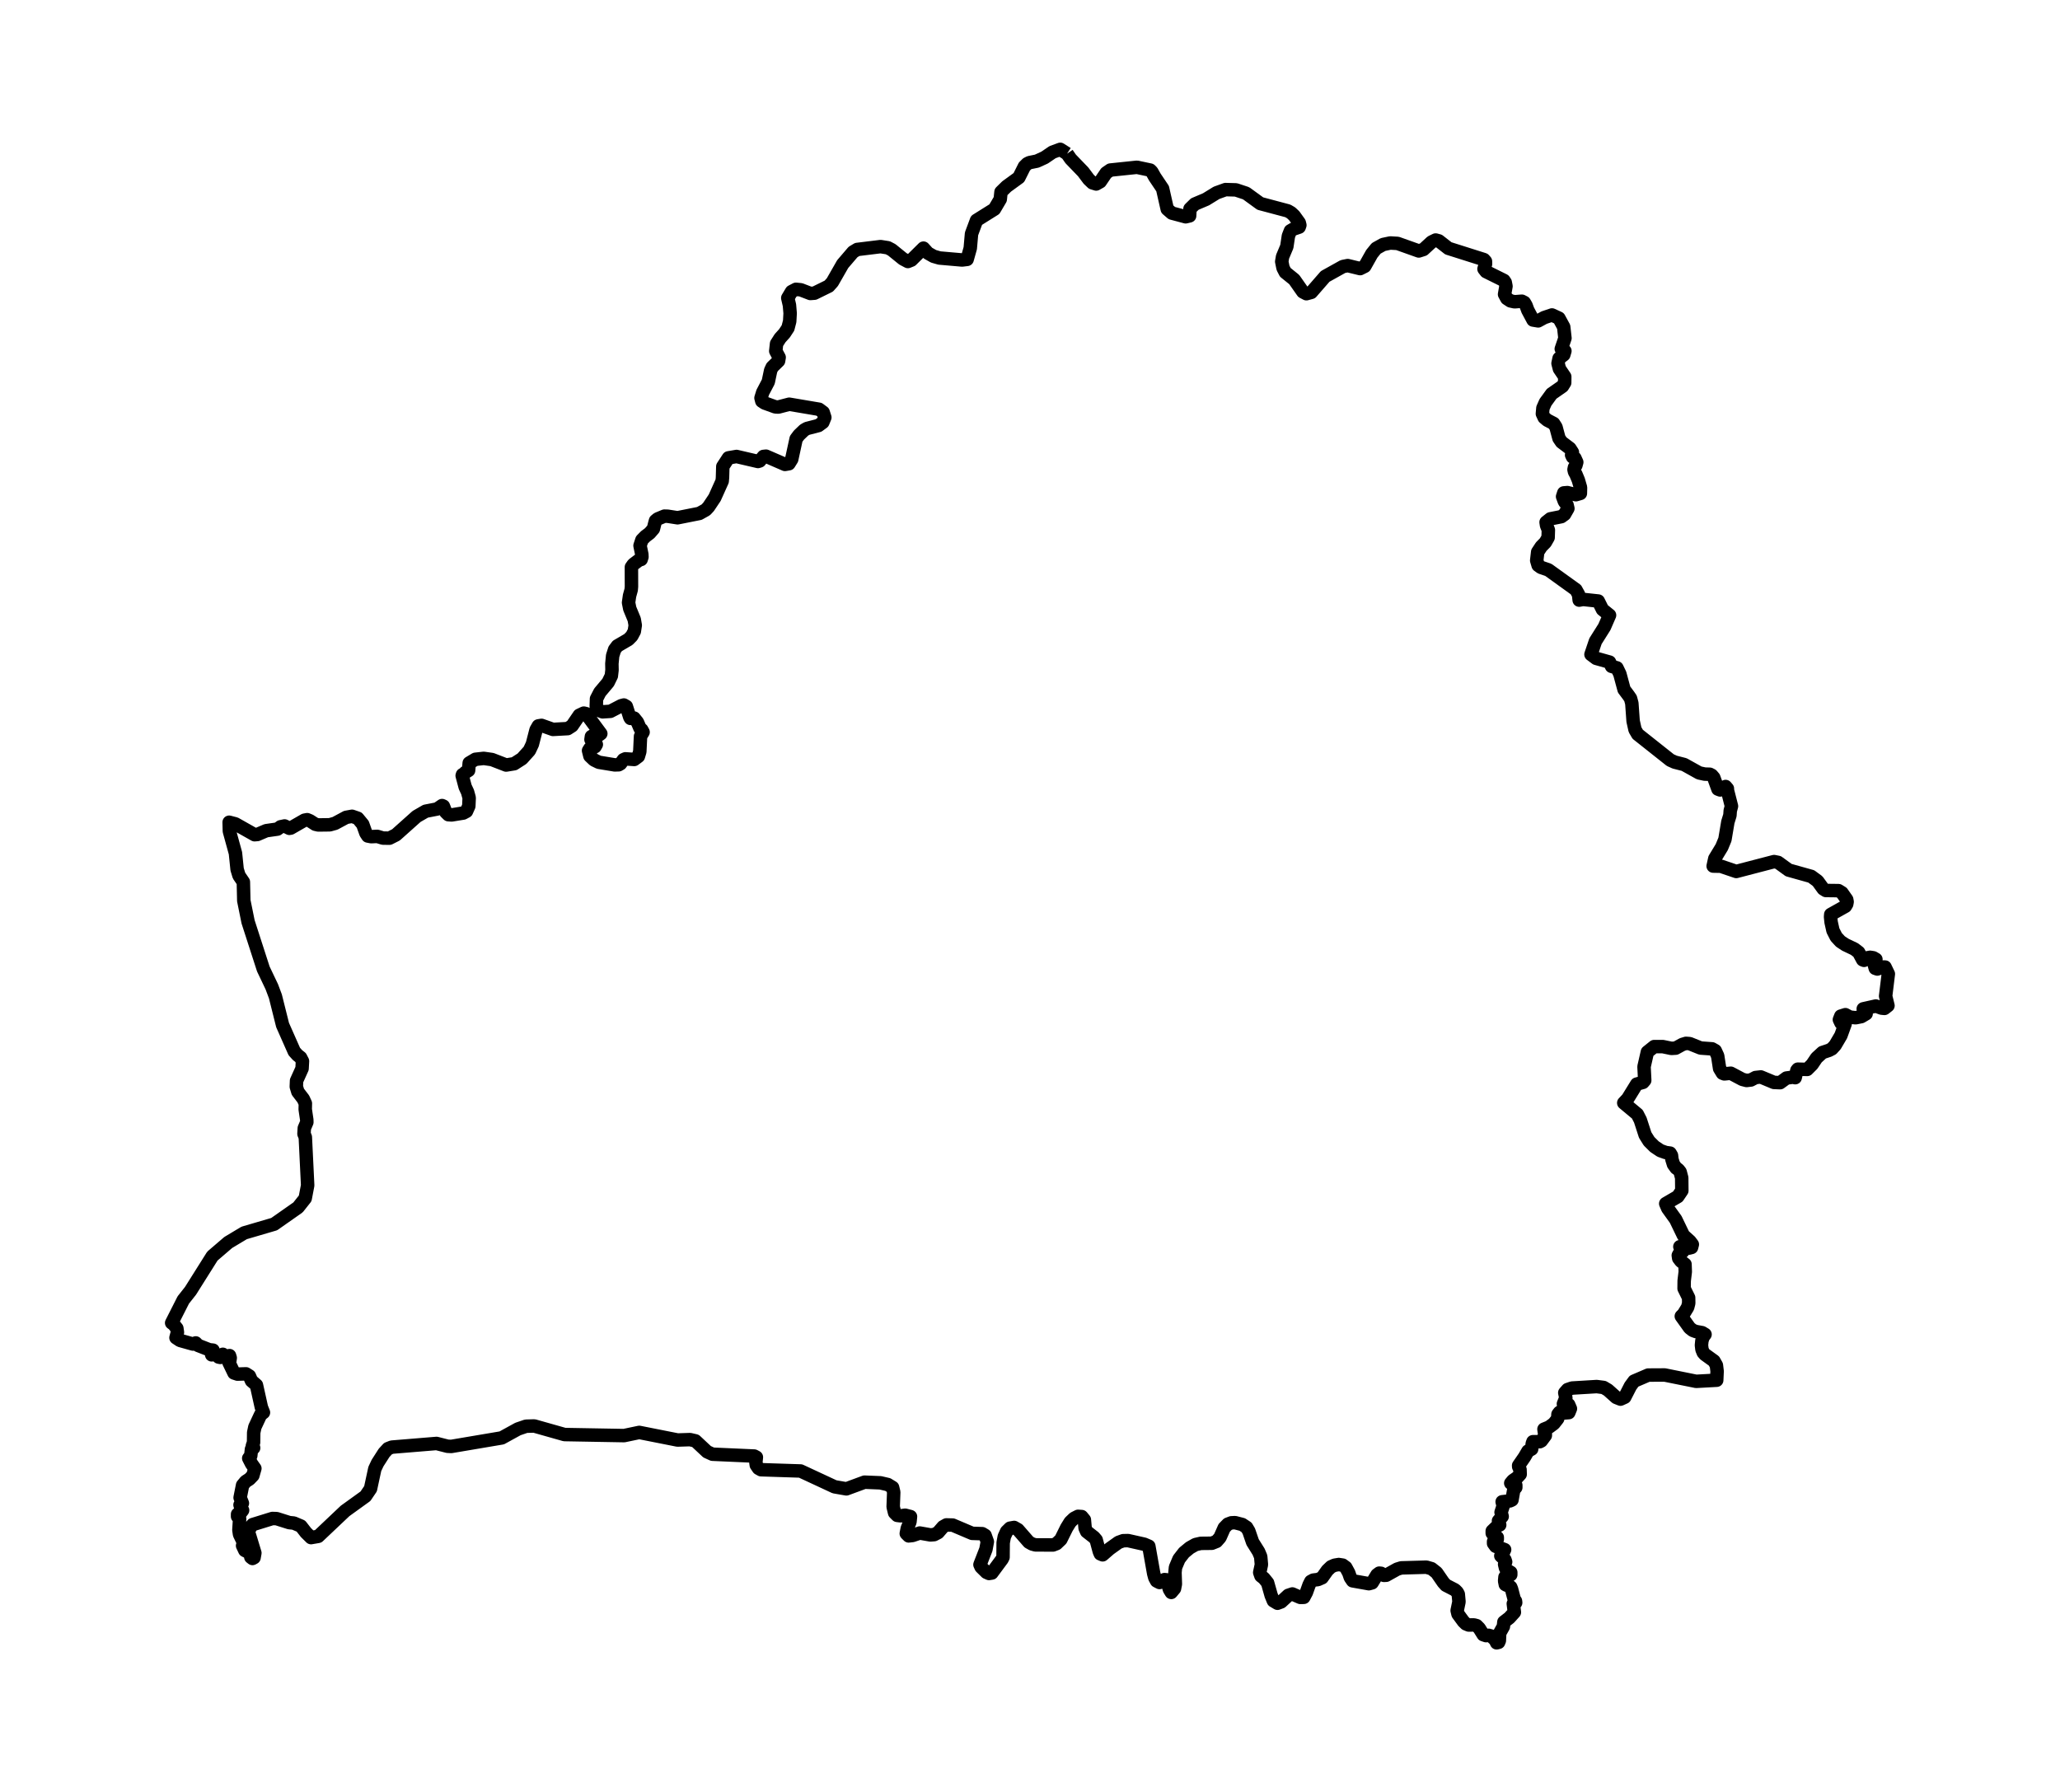 <?xml version="1.0" encoding="utf-8" standalone="no"?>
<!DOCTYPE svg PUBLIC "-//W3C//DTD SVG 1.1//EN"
  "http://www.w3.org/Graphics/SVG/1.1/DTD/svg11.dtd">
<svg xmlns:xlink="http://www.w3.org/1999/xlink" width="305.849pt" height="266.112pt" viewBox="0 0 305.849 266.112" xmlns="http://www.w3.org/2000/svg" version="1.1">
 <defs>
  <style type="text/css">*{stroke-linejoin: round; stroke-linecap: butt}</style>
 </defs>
 <g id="figure_1">
  <g id="patch_1">
   <path d="M 0 266.112 
L 305.849 266.112 
L 305.849 0 
L 0 0 
L 0 266.112 
z
" style="fill: none"/>
  </g>
  <g id="axes_1">
   <g id="PatchCollection_1">
    <path d="M 158.429 22.824 
L 158.968 23.598 
L 160.818 25.518 
L 161.642 26.619 
L 162.188 27.141 
L 162.751 27.318 
L 163.352 26.977 
L 164.234 25.677 
L 164.854 25.251 
L 168.804 24.839 
L 170.769 25.255 
L 171.015 25.502 
L 171.452 26.28 
L 172.613 28.008 
L 173.301 31.051 
L 173.982 31.639 
L 176.038 32.189 
L 176.622 32.05 
L 176.68 31 
L 177.391 30.302 
L 179.065 29.591 
L 180.623 28.632 
L 181.955 28.152 
L 183.499 28.195 
L 185.014 28.699 
L 187.111 30.224 
L 191.202 31.313 
L 191.688 31.597 
L 192.154 32.036 
L 192.901 33.074 
L 192.99 33.435 
L 192.887 33.723 
L 192.013 34.023 
L 191.591 34.271 
L 191.291 35.043 
L 191.056 36.614 
L 190.422 38.125 
L 190.301 38.84 
L 190.491 39.783 
L 190.829 40.439 
L 192.154 41.508 
L 193.433 43.331 
L 193.962 43.611 
L 194.689 43.413 
L 196.75 41.046 
L 199.386 39.578 
L 200.097 39.436 
L 201.939 39.884 
L 202.628 39.539 
L 203.67 37.687 
L 204.329 36.877 
L 205.352 36.306 
L 206.417 36.081 
L 207.497 36.144 
L 210.646 37.265 
L 211.342 37.042 
L 212.54 35.938 
L 213.154 35.64 
L 213.621 35.768 
L 215.036 36.872 
L 220.318 38.545 
L 220.547 38.806 
L 220.558 39.193 
L 220.331 39.936 
L 220.635 40.327 
L 223.288 41.643 
L 223.484 41.934 
L 223.594 42.502 
L 223.384 43.699 
L 223.721 44.323 
L 224.261 44.677 
L 224.862 44.81 
L 225.951 44.726 
L 226.318 44.914 
L 226.574 45.357 
L 226.834 46.062 
L 227.611 47.518 
L 228.372 47.646 
L 229.263 47.159 
L 230.425 46.768 
L 231.452 47.243 
L 232.163 48.544 
L 232.348 50.216 
L 231.805 51.809 
L 232.34 52.116 
L 232.174 52.684 
L 231.48 53.208 
L 231.322 53.958 
L 231.531 54.771 
L 232.318 55.933 
L 232.309 56.827 
L 231.98 57.358 
L 230.371 58.478 
L 229.453 59.742 
L 229.078 60.59 
L 229.001 61.435 
L 229.263 62.001 
L 229.723 62.387 
L 230.669 62.878 
L 231.016 63.416 
L 231.462 65.083 
L 231.841 65.642 
L 233.081 66.578 
L 233.454 67.156 
L 233.338 67.563 
L 233.481 67.861 
L 233.823 68.013 
L 234.102 68.63 
L 233.972 69.102 
L 233.76 69.407 
L 233.696 69.729 
L 233.771 70.066 
L 233.972 70.411 
L 234.335 71.279 
L 234.66 72.388 
L 234.639 73.263 
L 233.972 73.459 
L 232.715 73.145 
L 232.174 73.191 
L 231.998 73.734 
L 232.274 74.479 
L 232.66 74.968 
L 232.784 75.506 
L 232.285 76.374 
L 231.808 76.716 
L 230.184 77.04 
L 229.549 77.543 
L 229.618 78.011 
L 229.886 78.691 
L 229.85 79.82 
L 229.439 80.54 
L 228.83 81.161 
L 228.303 81.962 
L 228.157 83.222 
L 228.369 83.942 
L 228.782 84.242 
L 229.882 84.617 
L 233.972 87.562 
L 234.369 88.275 
L 234.463 89.108 
L 235.047 89.004 
L 237.294 89.246 
L 237.92 90.503 
L 238.969 91.351 
L 238.21 93.095 
L 236.878 95.211 
L 236.214 97.176 
L 236.986 97.756 
L 238.968 98.313 
L 239.27 98.941 
L 240.065 99.17 
L 240.501 100.071 
L 241.124 102.38 
L 241.803 103.289 
L 242.086 103.705 
L 242.28 104.432 
L 242.47 107.075 
L 242.754 108.348 
L 243.151 109.028 
L 247.998 112.872 
L 248.651 113.166 
L 250.045 113.522 
L 252.281 114.768 
L 253.106 114.945 
L 253.851 114.966 
L 254.144 115.115 
L 254.447 115.469 
L 255.065 117.171 
L 255.391 117.294 
L 256.201 116.787 
L 256.468 117.099 
L 256.46 117.308 
L 257.072 119.704 
L 256.89 120.384 
L 256.843 121.064 
L 256.537 122.054 
L 256.101 124.647 
L 255.633 125.781 
L 254.599 127.486 
L 254.355 128.601 
L 255.492 128.622 
L 257.783 129.4 
L 263.397 127.935 
L 263.995 128.056 
L 265.564 129.195 
L 268.914 130.133 
L 269.858 130.827 
L 270.701 131.987 
L 271.085 132.226 
L 272.962 132.247 
L 273.48 132.569 
L 274.18 133.565 
L 274.244 133.905 
L 274.18 134.243 
L 273.987 134.569 
L 271.813 135.787 
L 271.784 136.145 
L 271.867 136.937 
L 272.144 138.176 
L 272.623 139.112 
L 273.25 139.796 
L 273.987 140.281 
L 275.327 140.921 
L 275.953 141.401 
L 276.554 142.516 
L 276.754 142.597 
L 276.973 142.497 
L 277.188 142.229 
L 277.657 142.146 
L 278.126 142.218 
L 278.515 142.444 
L 278.284 143.284 
L 278.421 143.78 
L 278.727 143.885 
L 279.535 143.589 
L 279.874 143.594 
L 280.362 144.614 
L 279.959 147.906 
L 280.307 149.324 
L 279.786 149.732 
L 279.356 149.691 
L 278.504 149.381 
L 276.638 149.8 
L 277.064 150.526 
L 276.35 150.951 
L 275.501 151.121 
L 274.656 151.025 
L 273.987 150.665 
L 273.301 150.879 
L 273.097 151.405 
L 273.331 151.9 
L 273.949 152.029 
L 273.323 153.752 
L 272.468 155.206 
L 271.986 155.734 
L 271.547 155.962 
L 270.579 156.285 
L 269.711 157.081 
L 269.041 158.069 
L 268.316 158.794 
L 266.921 158.76 
L 266.783 158.929 
L 266.532 160.02 
L 266.198 159.944 
L 265.23 160.075 
L 264.296 160.762 
L 263.375 160.723 
L 261.431 159.912 
L 260.648 159.999 
L 259.959 160.361 
L 259.319 160.436 
L 258.69 160.274 
L 256.969 159.361 
L 256.013 159.459 
L 255.732 159.352 
L 255.31 158.654 
L 255.023 156.789 
L 254.665 156.009 
L 254.192 155.74 
L 252.495 155.619 
L 250.87 154.965 
L 250.325 154.923 
L 249.793 155.085 
L 248.787 155.636 
L 248.15 155.672 
L 246.867 155.405 
L 245.596 155.405 
L 244.587 156.214 
L 244.091 158.385 
L 244.192 160.416 
L 243.937 160.716 
L 243.005 160.975 
L 241.673 163.135 
L 241.08 163.768 
L 243.096 165.446 
L 243.537 166.306 
L 244.259 168.536 
L 244.838 169.463 
L 245.643 170.263 
L 246.52 170.85 
L 247.311 171.132 
L 247.965 171.224 
L 248.169 171.578 
L 248.232 172.149 
L 248.467 172.902 
L 248.851 173.434 
L 249.177 173.665 
L 249.451 174.01 
L 249.683 174.892 
L 249.702 176.795 
L 249.106 177.677 
L 247.311 178.723 
L 247.606 179.416 
L 248.792 181.066 
L 249.936 183.438 
L 250.901 184.306 
L 251.26 184.78 
L 251.144 185.23 
L 250.783 185.323 
L 249.812 185.086 
L 249.41 185.118 
L 249.854 185.831 
L 249.379 186.044 
L 249.177 186.409 
L 249.241 186.844 
L 249.575 187.277 
L 250.173 187.728 
L 250.212 188.836 
L 250.051 190.176 
L 250.038 191.326 
L 250.711 192.692 
L 250.725 193.504 
L 250.569 194.113 
L 249.951 195.122 
L 249.625 195.444 
L 250.86 197.173 
L 251.334 197.544 
L 251.795 197.714 
L 252.721 197.885 
L 253.148 198.144 
L 252.867 198.515 
L 252.681 199.09 
L 252.616 199.748 
L 252.693 200.375 
L 252.884 200.842 
L 253.129 201.118 
L 254.472 202.087 
L 254.833 202.723 
L 254.941 203.613 
L 254.88 204.943 
L 251.828 205.11 
L 247.157 204.167 
L 244.709 204.18 
L 242.61 205.081 
L 242.073 205.814 
L 241.223 207.469 
L 240.598 207.752 
L 239.955 207.495 
L 238.736 206.405 
L 238.086 206.02 
L 237.059 205.887 
L 233.404 206.109 
L 232.74 206.333 
L 232.323 206.808 
L 232.48 207.569 
L 232.212 208.232 
L 232.122 208.457 
L 232.902 208.569 
L 233.159 209.169 
L 232.922 209.753 
L 232.227 209.808 
L 231.896 209.475 
L 231.521 209.729 
L 231.311 210.007 
L 231.27 210.661 
L 230.702 211.383 
L 229.991 211.912 
L 229.235 212.217 
L 229.293 212.658 
L 229.436 212.845 
L 229.436 213.152 
L 228.838 213.953 
L 228.607 214.074 
L 227.597 214.074 
L 227.495 214.359 
L 227.407 215.163 
L 226.858 215.468 
L 226.34 216.356 
L 225.472 217.611 
L 225.48 217.783 
L 225.676 218.212 
L 225.7 218.912 
L 225.226 219.426 
L 224.631 219.837 
L 224.303 220.228 
L 225.05 220.534 
L 225.05 220.87 
L 224.753 221.203 
L 224.485 222.717 
L 224.187 222.86 
L 223.026 222.995 
L 223.178 223.604 
L 222.866 224.555 
L 223.026 225.177 
L 222.483 225.822 
L 222.661 226.433 
L 222.32 226.59 
L 221.554 227.332 
L 221.554 227.666 
L 222.301 228.282 
L 222.301 228.561 
L 221.89 228.791 
L 221.752 228.898 
L 221.752 229.177 
L 222.061 229.603 
L 223.391 230.099 
L 223.056 230.813 
L 222.827 231.022 
L 223.429 231.58 
L 223.544 231.914 
L 223.391 232.281 
L 223.522 232.822 
L 223.746 233.162 
L 224.303 233.484 
L 224.303 233.821 
L 223.947 233.75 
L 223.646 233.855 
L 223.445 234.173 
L 223.391 234.742 
L 223.495 235.277 
L 223.7 235.385 
L 223.979 235.402 
L 224.303 235.665 
L 224.421 235.963 
L 224.818 237.473 
L 225.006 237.74 
L 225.033 237.975 
L 224.683 238.127 
L 224.84 239.399 
L 224.097 240.224 
L 223.282 240.85 
L 223.211 241.51 
L 222.661 242.488 
L 222.608 243.605 
L 222.502 243.863 
L 222.207 243.936 
L 222.004 243.51 
L 221.366 242.922 
L 221.008 242.821 
L 220.635 242.868 
L 220.218 242.73 
L 219.624 241.779 
L 219.232 241.386 
L 218.843 241.283 
L 218.049 241.289 
L 217.641 241.12 
L 217.285 240.777 
L 216.469 239.664 
L 216.345 239.141 
L 216.615 237.845 
L 216.513 236.722 
L 216.354 236.415 
L 216.012 236.076 
L 214.665 235.38 
L 214.288 234.959 
L 213.29 233.513 
L 212.542 232.927 
L 211.777 232.705 
L 208.043 232.811 
L 207.431 233 
L 205.813 233.902 
L 205.479 233.921 
L 205.052 233.616 
L 204.777 233.59 
L 204.44 233.842 
L 203.72 235.026 
L 203.24 235.159 
L 200.819 234.729 
L 200.483 234.236 
L 200.249 233.55 
L 199.808 232.737 
L 199.347 232.4 
L 198.763 232.312 
L 198.148 232.414 
L 197.621 232.65 
L 197.07 233.176 
L 196.292 234.273 
L 195.674 234.542 
L 194.98 234.626 
L 194.618 234.821 
L 194.354 235.353 
L 193.962 236.452 
L 193.573 237.182 
L 193.043 237.189 
L 191.878 236.683 
L 191.263 236.89 
L 190.219 237.856 
L 189.669 238.06 
L 189.057 237.693 
L 188.726 236.881 
L 188.2 235.026 
L 187.654 234.351 
L 187.21 234.003 
L 187.031 233.492 
L 187.282 232.324 
L 187.177 231.145 
L 186.865 230.405 
L 185.975 228.984 
L 185.414 227.348 
L 185.081 226.793 
L 184.439 226.369 
L 183.366 226.091 
L 182.82 226.119 
L 182.297 226.318 
L 181.764 226.865 
L 181.133 228.29 
L 180.623 228.873 
L 179.923 229.153 
L 178.277 229.17 
L 177.496 229.348 
L 176.65 229.828 
L 175.795 230.533 
L 175.048 231.495 
L 174.524 232.737 
L 174.45 233.496 
L 174.507 235.214 
L 174.378 235.878 
L 173.898 236.452 
L 173.617 235.986 
L 173.236 234.588 
L 172.894 234.552 
L 172.158 234.977 
L 171.717 234.751 
L 171.458 234.273 
L 171.287 233.642 
L 170.567 229.59 
L 169.878 229.295 
L 167.485 228.758 
L 166.761 228.774 
L 166.07 229.023 
L 164.741 229.973 
L 163.71 230.87 
L 163.363 230.724 
L 163.211 230.365 
L 162.751 228.649 
L 162.42 228.264 
L 161.334 227.418 
L 161.109 226.908 
L 160.996 225.667 
L 160.603 225.193 
L 160.06 225.156 
L 159.461 225.461 
L 158.891 226.006 
L 158.37 226.849 
L 157.504 228.596 
L 156.861 229.207 
L 156.346 229.406 
L 153.74 229.398 
L 153.249 229.264 
L 152.75 228.984 
L 151.137 227.135 
L 150.567 226.807 
L 149.955 226.915 
L 149.455 227.406 
L 149.108 228.164 
L 148.94 229.074 
L 148.922 231.224 
L 148.783 231.511 
L 147.257 233.573 
L 146.833 233.638 
L 146.454 233.466 
L 145.662 232.687 
L 145.496 232.325 
L 146.381 230.057 
L 146.591 228.923 
L 146.257 227.983 
L 145.835 227.731 
L 144.335 227.682 
L 141.446 226.455 
L 140.511 226.431 
L 140.018 226.709 
L 139.276 227.568 
L 138.69 227.871 
L 138.14 227.915 
L 136.557 227.635 
L 135.496 227.994 
L 134.914 228.061 
L 134.556 227.706 
L 134.707 226.943 
L 135.101 225.974 
L 135.181 225.193 
L 134.393 224.989 
L 133.745 225.078 
L 133.21 225.013 
L 132.821 224.624 
L 132.609 223.739 
L 132.692 221.575 
L 132.523 220.87 
L 131.809 220.434 
L 130.712 220.179 
L 128.355 220.083 
L 125.666 221.075 
L 123.904 220.768 
L 118.862 218.423 
L 112.989 218.233 
L 112.614 218.025 
L 112.286 217.543 
L 112.225 217.105 
L 112.299 216.374 
L 111.98 216.205 
L 105.779 215.931 
L 104.979 215.564 
L 103.256 213.95 
L 102.451 213.763 
L 100.598 213.823 
L 94.91 212.695 
L 92.657 213.168 
L 83.813 213.012 
L 79.314 211.738 
L 78.106 211.774 
L 76.896 212.189 
L 74.497 213.508 
L 67.003 214.776 
L 66.448 214.75 
L 64.813 214.334 
L 58.171 214.88 
L 57.606 215.102 
L 57.027 215.73 
L 56.057 217.244 
L 55.646 218.119 
L 55.012 221.059 
L 54.259 222.171 
L 51.234 224.353 
L 47.247 228.128 
L 46.18 228.312 
L 45.422 227.561 
L 44.675 226.602 
L 43.619 226.154 
L 42.952 226.088 
L 41.068 225.494 
L 40.443 225.476 
L 37.52 226.381 
L 37.247 226.681 
L 36.924 227.274 
L 36.897 227.635 
L 37.051 227.994 
L 37.84 230.596 
L 37.718 231.287 
L 37.487 231.412 
L 37.241 231.219 
L 37.137 230.616 
L 36.348 230.216 
L 36.017 229.511 
L 36.381 229.511 
L 35.565 227.824 
L 35.471 227.177 
L 35.576 225.524 
L 35.273 225.177 
L 35.273 224.84 
L 35.675 224.701 
L 36.017 224.255 
L 35.722 223.748 
L 35.637 223.458 
L 35.987 223.209 
L 35.747 222.612 
L 35.651 222.379 
L 36.017 220.534 
L 36.469 219.987 
L 37.029 219.627 
L 37.542 219.094 
L 37.84 218.046 
L 37.349 217.351 
L 36.93 216.535 
L 37.228 216.161 
L 37.338 215.184 
L 37.658 214.997 
L 37.578 214.734 
L 37.473 214.69 
L 37.647 214.18 
L 37.666 212.721 
L 37.84 211.892 
L 38.694 210.065 
L 39.114 209.74 
L 38.808 208.971 
L 38.074 205.668 
L 37.338 205.03 
L 37.026 204.314 
L 36.525 203.997 
L 35.259 204.038 
L 34.741 203.867 
L 33.999 202.327 
L 34.106 202.168 
L 34.181 201.629 
L 34.079 201.291 
L 33.632 201.741 
L 33.086 201.097 
L 32.72 201.558 
L 32.466 201.508 
L 32.226 201.251 
L 31.892 201.097 
L 31.432 201.176 
L 31.628 200.761 
L 31.628 200.481 
L 31.068 200.42 
L 29.411 199.774 
L 29.061 199.407 
L 28.65 199.573 
L 26.731 199.035 
L 26.13 198.636 
L 26.342 197.835 
L 26.257 197.243 
L 25.766 196.626 
L 25.487 196.435 
L 27.216 193.025 
L 28.286 191.671 
L 31.534 186.511 
L 33.886 184.493 
L 36.249 183.075 
L 40.707 181.768 
L 44.25 179.283 
L 45.312 177.94 
L 45.678 176.014 
L 45.331 168.854 
L 45.133 168.357 
L 45.182 167.519 
L 45.557 166.633 
L 45.546 166.272 
L 45.317 164.729 
L 45.337 163.842 
L 45.031 163.175 
L 44.223 162.117 
L 43.994 161.353 
L 44.03 160.474 
L 44.849 158.661 
L 44.909 157.569 
L 44.628 157.027 
L 44.17 156.666 
L 43.693 156.134 
L 41.956 152.208 
L 40.889 147.948 
L 40.354 146.523 
L 39.097 143.883 
L 36.833 136.874 
L 36.196 133.731 
L 36.133 130.962 
L 35.485 130.01 
L 35.204 129.083 
L 34.958 126.687 
L 34.057 123.413 
L 34.024 122.093 
L 34.945 122.333 
L 37.798 123.944 
L 38.212 123.909 
L 39.527 123.346 
L 41.195 123.108 
L 41.658 122.768 
L 42.254 122.643 
L 42.96 122.994 
L 43.167 122.959 
L 45.204 121.788 
L 45.607 121.711 
L 46.023 121.884 
L 46.809 122.389 
L 47.247 122.494 
L 48.957 122.473 
L 49.745 122.254 
L 51.394 121.367 
L 52.271 121.208 
L 53.112 121.499 
L 53.859 122.405 
L 54.32 123.7 
L 54.604 124.133 
L 55.119 124.233 
L 56.021 124.193 
L 56.867 124.447 
L 57.827 124.456 
L 58.792 123.967 
L 61.849 121.234 
L 63.195 120.456 
L 64.899 120.123 
L 65.635 119.616 
L 65.831 119.704 
L 66.176 120.582 
L 66.57 120.971 
L 67.058 121.006 
L 68.787 120.724 
L 69.258 120.47 
L 69.605 119.692 
L 69.658 118.461 
L 69.421 117.604 
L 69.062 116.833 
L 68.621 115.173 
L 68.668 115.022 
L 68.836 115.005 
L 69.073 114.707 
L 69.572 114.395 
L 69.663 113.296 
L 70.582 112.747 
L 71.817 112.609 
L 73.044 112.784 
L 75.147 113.597 
L 76.344 113.401 
L 77.508 112.654 
L 78.599 111.44 
L 79.041 110.5 
L 79.587 108.379 
L 79.926 107.787 
L 80.403 107.708 
L 82.096 108.309 
L 84.288 108.188 
L 84.936 107.771 
L 86.005 106.208 
L 86.678 105.889 
L 87.017 105.969 
L 87.322 106.395 
L 89.202 108.937 
L 88.976 109.107 
L 88.353 109.056 
L 87.807 109.366 
L 87.744 109.813 
L 88.386 110.155 
L 88.535 110.542 
L 88.342 110.877 
L 87.581 111.138 
L 87.383 111.454 
L 87.584 112.26 
L 88.19 112.835 
L 88.91 113.187 
L 91.273 113.576 
L 91.857 113.557 
L 92.136 113.394 
L 92.558 112.81 
L 92.847 112.679 
L 94.165 112.768 
L 94.78 112.309 
L 94.992 111.601 
L 95.1 109.333 
L 95.478 108.714 
L 95.279 108.344 
L 95.026 108.141 
L 94.64 107.238 
L 94.146 106.625 
L 94.025 106.597 
L 93.611 106.672 
L 93.509 106.506 
L 92.991 104.895 
L 92.627 104.686 
L 92.227 104.79 
L 90.628 105.622 
L 89.47 105.699 
L 88.891 105.477 
L 88.527 104.895 
L 88.563 103.761 
L 89.064 102.788 
L 90.289 101.33 
L 90.766 100.352 
L 90.865 99.484 
L 90.846 98.546 
L 90.961 97.365 
L 91.254 96.452 
L 91.662 95.91 
L 93.294 94.957 
L 93.804 94.443 
L 94.176 93.742 
L 94.314 92.845 
L 94.163 91.975 
L 93.501 90.375 
L 93.322 89.483 
L 93.468 88.468 
L 93.713 87.576 
L 93.754 87.111 
L 93.746 84.207 
L 94.03 83.804 
L 94.874 83.164 
L 95.191 83.073 
L 95.31 82.693 
L 95.293 82.321 
L 95.026 81.019 
L 95.304 80.172 
L 95.833 79.634 
L 96.454 79.166 
L 97.011 78.526 
L 97.229 77.657 
L 97.325 77.319 
L 97.639 77.056 
L 98.643 76.64 
L 99.131 76.653 
L 100.598 76.882 
L 103.838 76.237 
L 104.8 75.699 
L 105.2 75.268 
L 106.112 73.906 
L 107.221 71.442 
L 107.27 70.9 
L 107.317 69.27 
L 108.155 67.987 
L 109.357 67.782 
L 112.539 68.523 
L 112.801 68.441 
L 113.35 67.777 
L 113.73 67.736 
L 116.545 68.958 
L 117.133 68.856 
L 117.544 68.199 
L 118.205 65.16 
L 118.627 64.597 
L 119.394 63.863 
L 119.805 63.628 
L 121.525 63.183 
L 122.167 62.711 
L 122.462 61.984 
L 122.218 61.225 
L 121.606 60.771 
L 117.18 60.021 
L 115.569 60.441 
L 115.117 60.417 
L 113.526 59.842 
L 113.107 59.563 
L 112.986 59.092 
L 113.245 58.254 
L 114.067 56.689 
L 114.42 55.011 
L 114.649 54.512 
L 115.594 53.59 
L 115.68 53.066 
L 115.178 52.123 
L 115.296 51.038 
L 115.818 50.216 
L 116.471 49.492 
L 116.989 48.705 
L 117.246 47.711 
L 117.312 46.523 
L 117.21 45.315 
L 116.962 44.246 
L 117.524 43.301 
L 118.178 42.959 
L 118.892 43.031 
L 120.312 43.576 
L 120.924 43.531 
L 123.052 42.484 
L 123.585 41.887 
L 125.115 39.212 
L 126.653 37.416 
L 127.274 37.042 
L 130.734 36.618 
L 131.819 36.79 
L 132.399 37.093 
L 134.062 38.44 
L 134.795 38.829 
L 135.314 38.619 
L 137.106 36.846 
L 137.772 37.584 
L 138.606 38.057 
L 139.485 38.31 
L 142.841 38.603 
L 143.591 38.512 
L 144.055 36.858 
L 144.243 34.714 
L 144.986 32.718 
L 147.638 31.056 
L 148.507 29.584 
L 148.62 28.504 
L 149.455 27.686 
L 151.272 26.364 
L 152.094 24.724 
L 152.51 24.314 
L 152.847 24.147 
L 153.95 23.923 
L 155.091 23.4 
L 156.277 22.592 
L 157.417 22.176 
L 158.429 22.824 
L 158.429 22.824 
" clip-path="url(#p77fd726629)" style="fill: none; stroke: #000000; stroke-width: 2"/>
   </g>
  </g>
 </g>
 <defs>
  <clipPath id="p77fd726629">
   <rect x="0" y="-0" width="305.849" height="266.112"/>
  </clipPath>
 </defs>
</svg>
